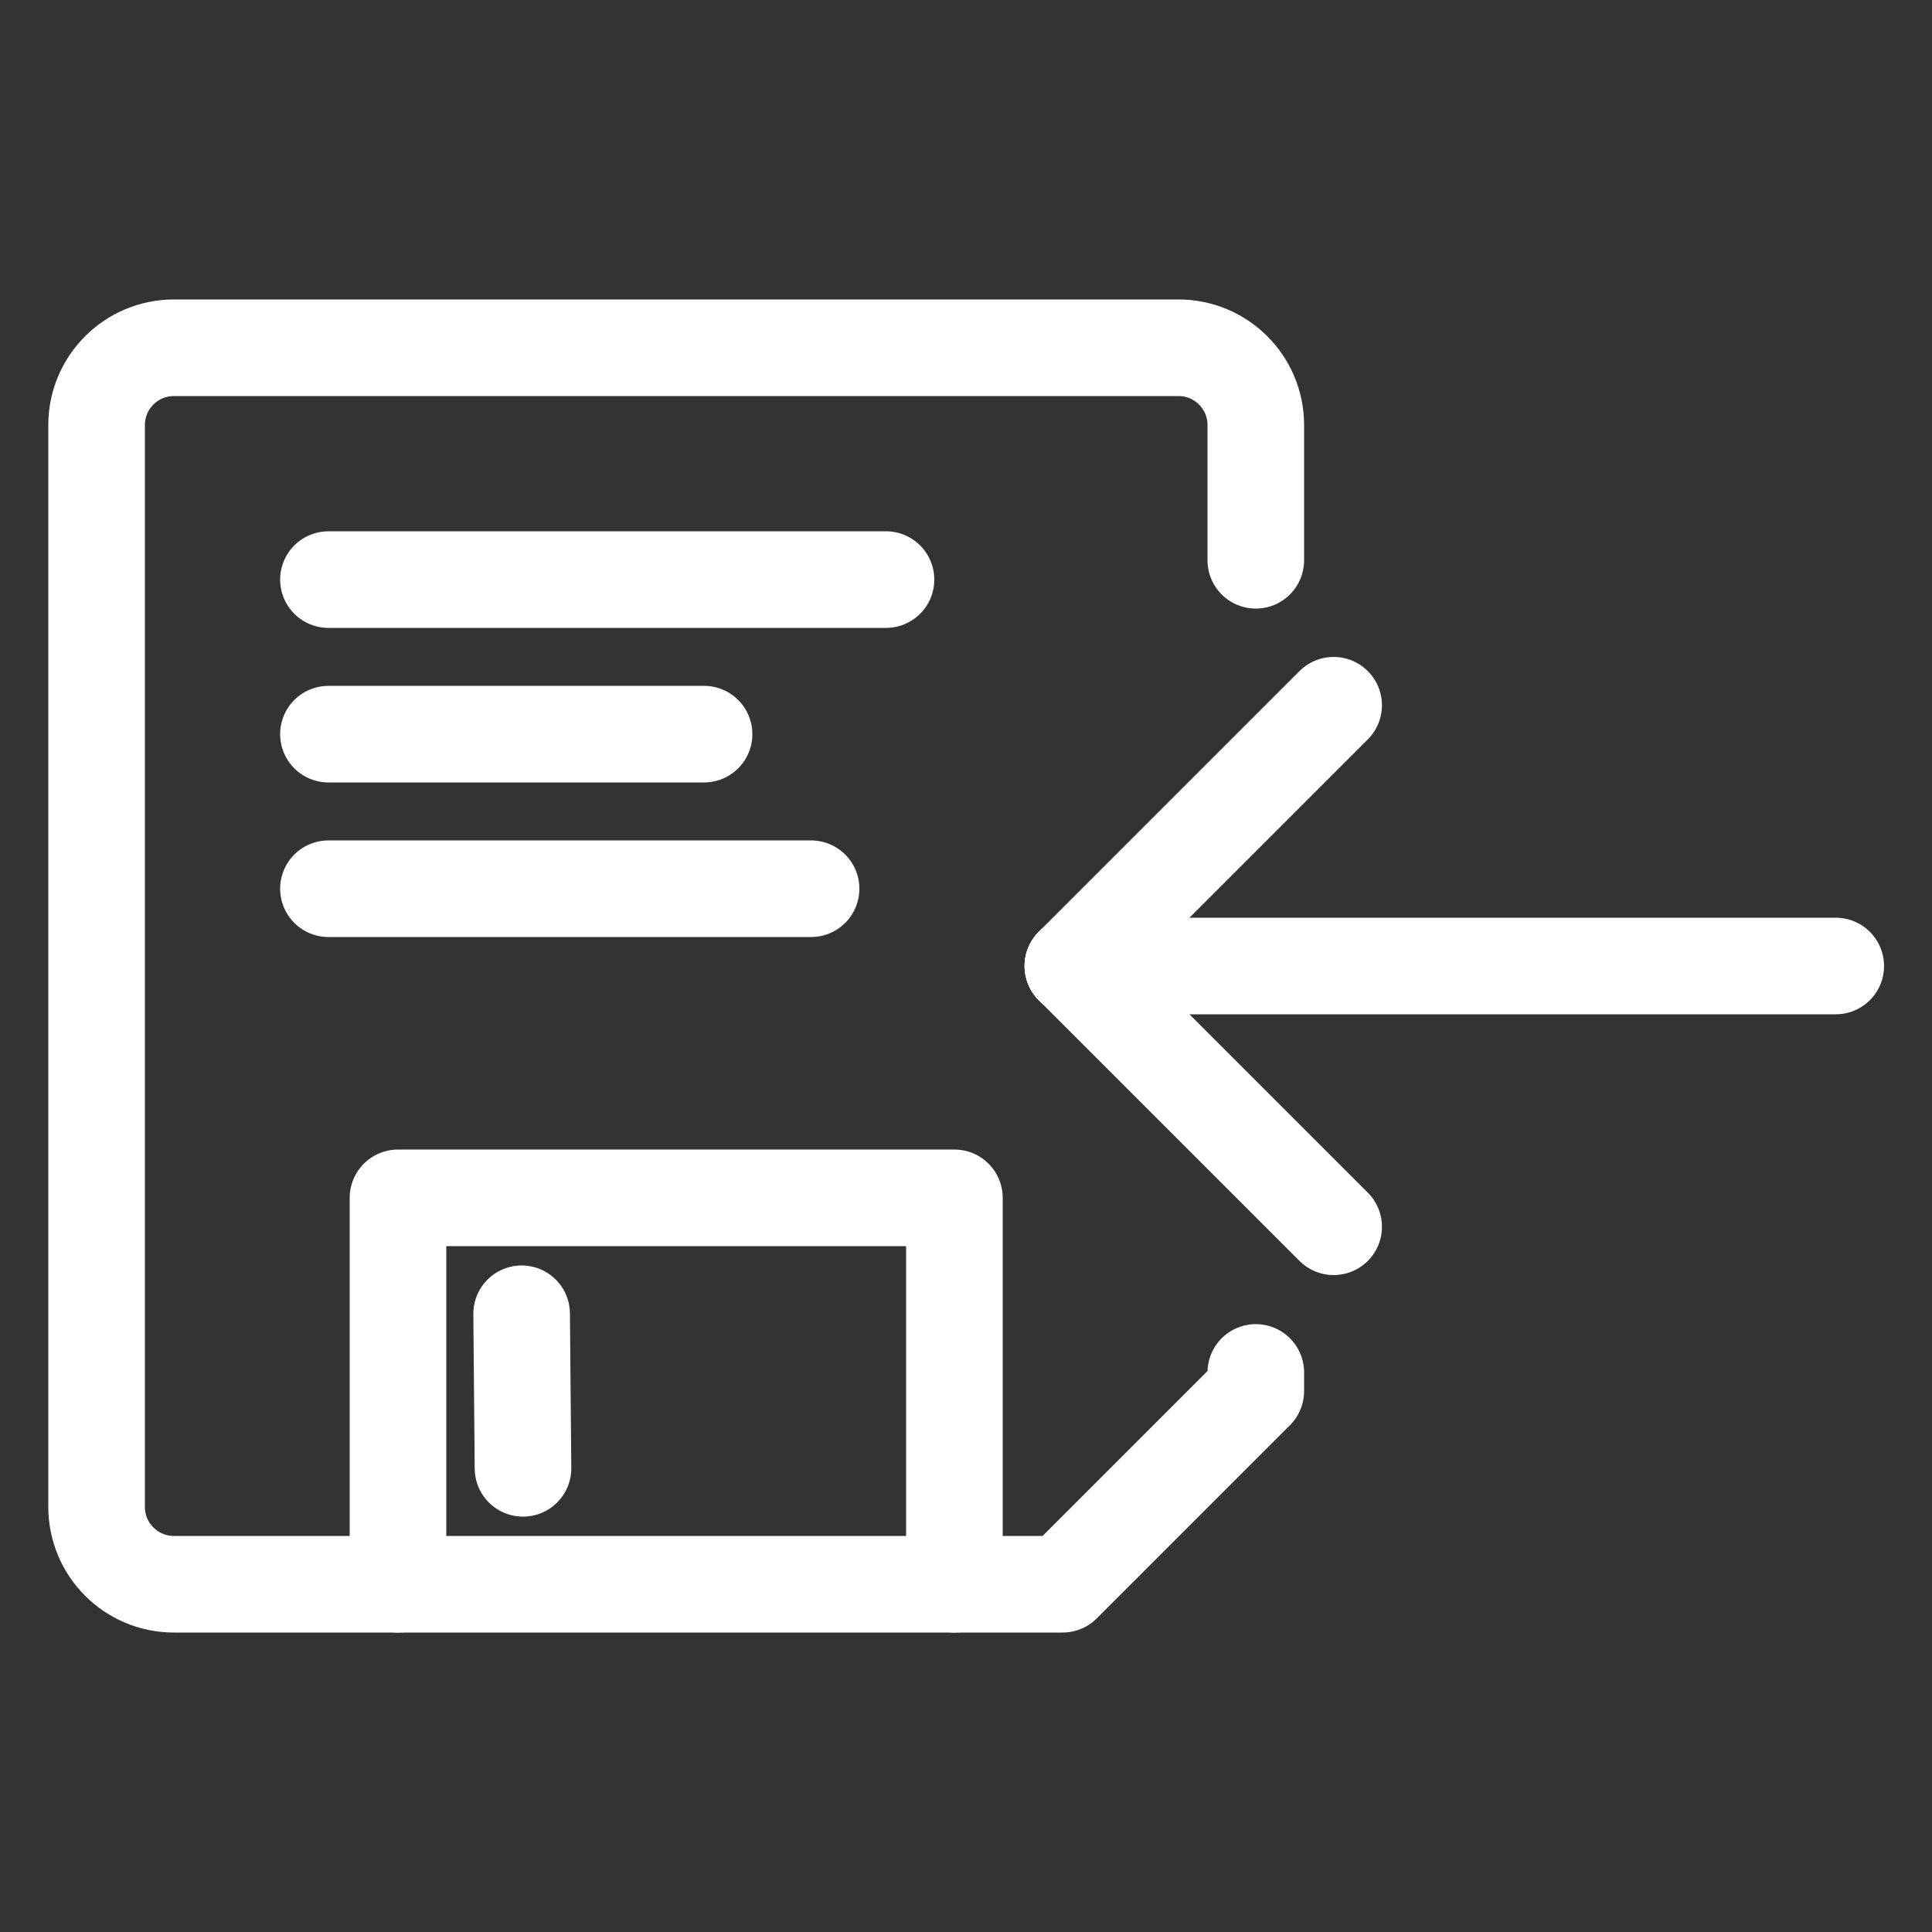 <?xml version="1.0" encoding="UTF-8" standalone="no"?><!DOCTYPE svg PUBLIC "-//W3C//DTD SVG 1.1//EN" "http://www.w3.org/Graphics/SVG/1.1/DTD/svg11.dtd"><svg width="100%" height="100%" viewBox="0 0 100 100" version="1.1" xmlns="http://www.w3.org/2000/svg" xmlns:xlink="http://www.w3.org/1999/xlink" xml:space="preserve" xmlns:serif="http://www.serif.com/" style="fill-rule:evenodd;clip-rule:evenodd;stroke-linecap:round;stroke-linejoin:round;stroke-miterlimit:1.5;">

<rect x="0" y="0" width="100" height="100" fill="#333333" stroke="none"/>

<style>
.animate {
  animation: -anim-save 1s infinite;
}


@keyframes -anim-save {
  0% {
    transform: translate(2.5px, 0);
  }
  50% {
    transform: translate(-5px, 0);
  }
  100% {
    transform: translate(2.5px, 0);
  }
}
  </style>

<g><path d="M65,29l0,-7c0,-2.208 -1.792,-4 -4,-4l-52,0c-2.208,0 -4,1.792 -4,4l0,56c0,2.208 1.792,4 4,4l46,0l10,-10l0,-0.963" style="fill:none;stroke:#ffffff;stroke-width:5px;"/><path d="M20.6,82l0,-20l28.8,0l0,20" style="fill:none;stroke:#ffffff;stroke-width:5px;"/><path d="M17,30l28.859,0" style="fill:none;stroke:#ffffff;stroke-width:5px;"/><path d="M17,38l19.442,0" style="fill:none;stroke:#ffffff;stroke-width:5px;"/><path d="M17,46l24.981,0" style="fill:none;stroke:#ffffff;stroke-width:5px;"/><path d="M27,68l0.07,8" style="fill:none;stroke:#ffffff;stroke-width:5px;"/></g><g class="animate"><path d="M95.018,50l-39.486,0l39.486,0Z" style="fill:none;stroke:#ffffff;stroke-width:5px;"/><path d="M69.029,36.503l-13.497,13.497" style="fill:none;stroke:#ffffff;stroke-width:5px;"/><path d="M69.029,63.497l-13.497,-13.497" style="fill:none;stroke:#ffffff;stroke-width:5px;"/></g></svg>
